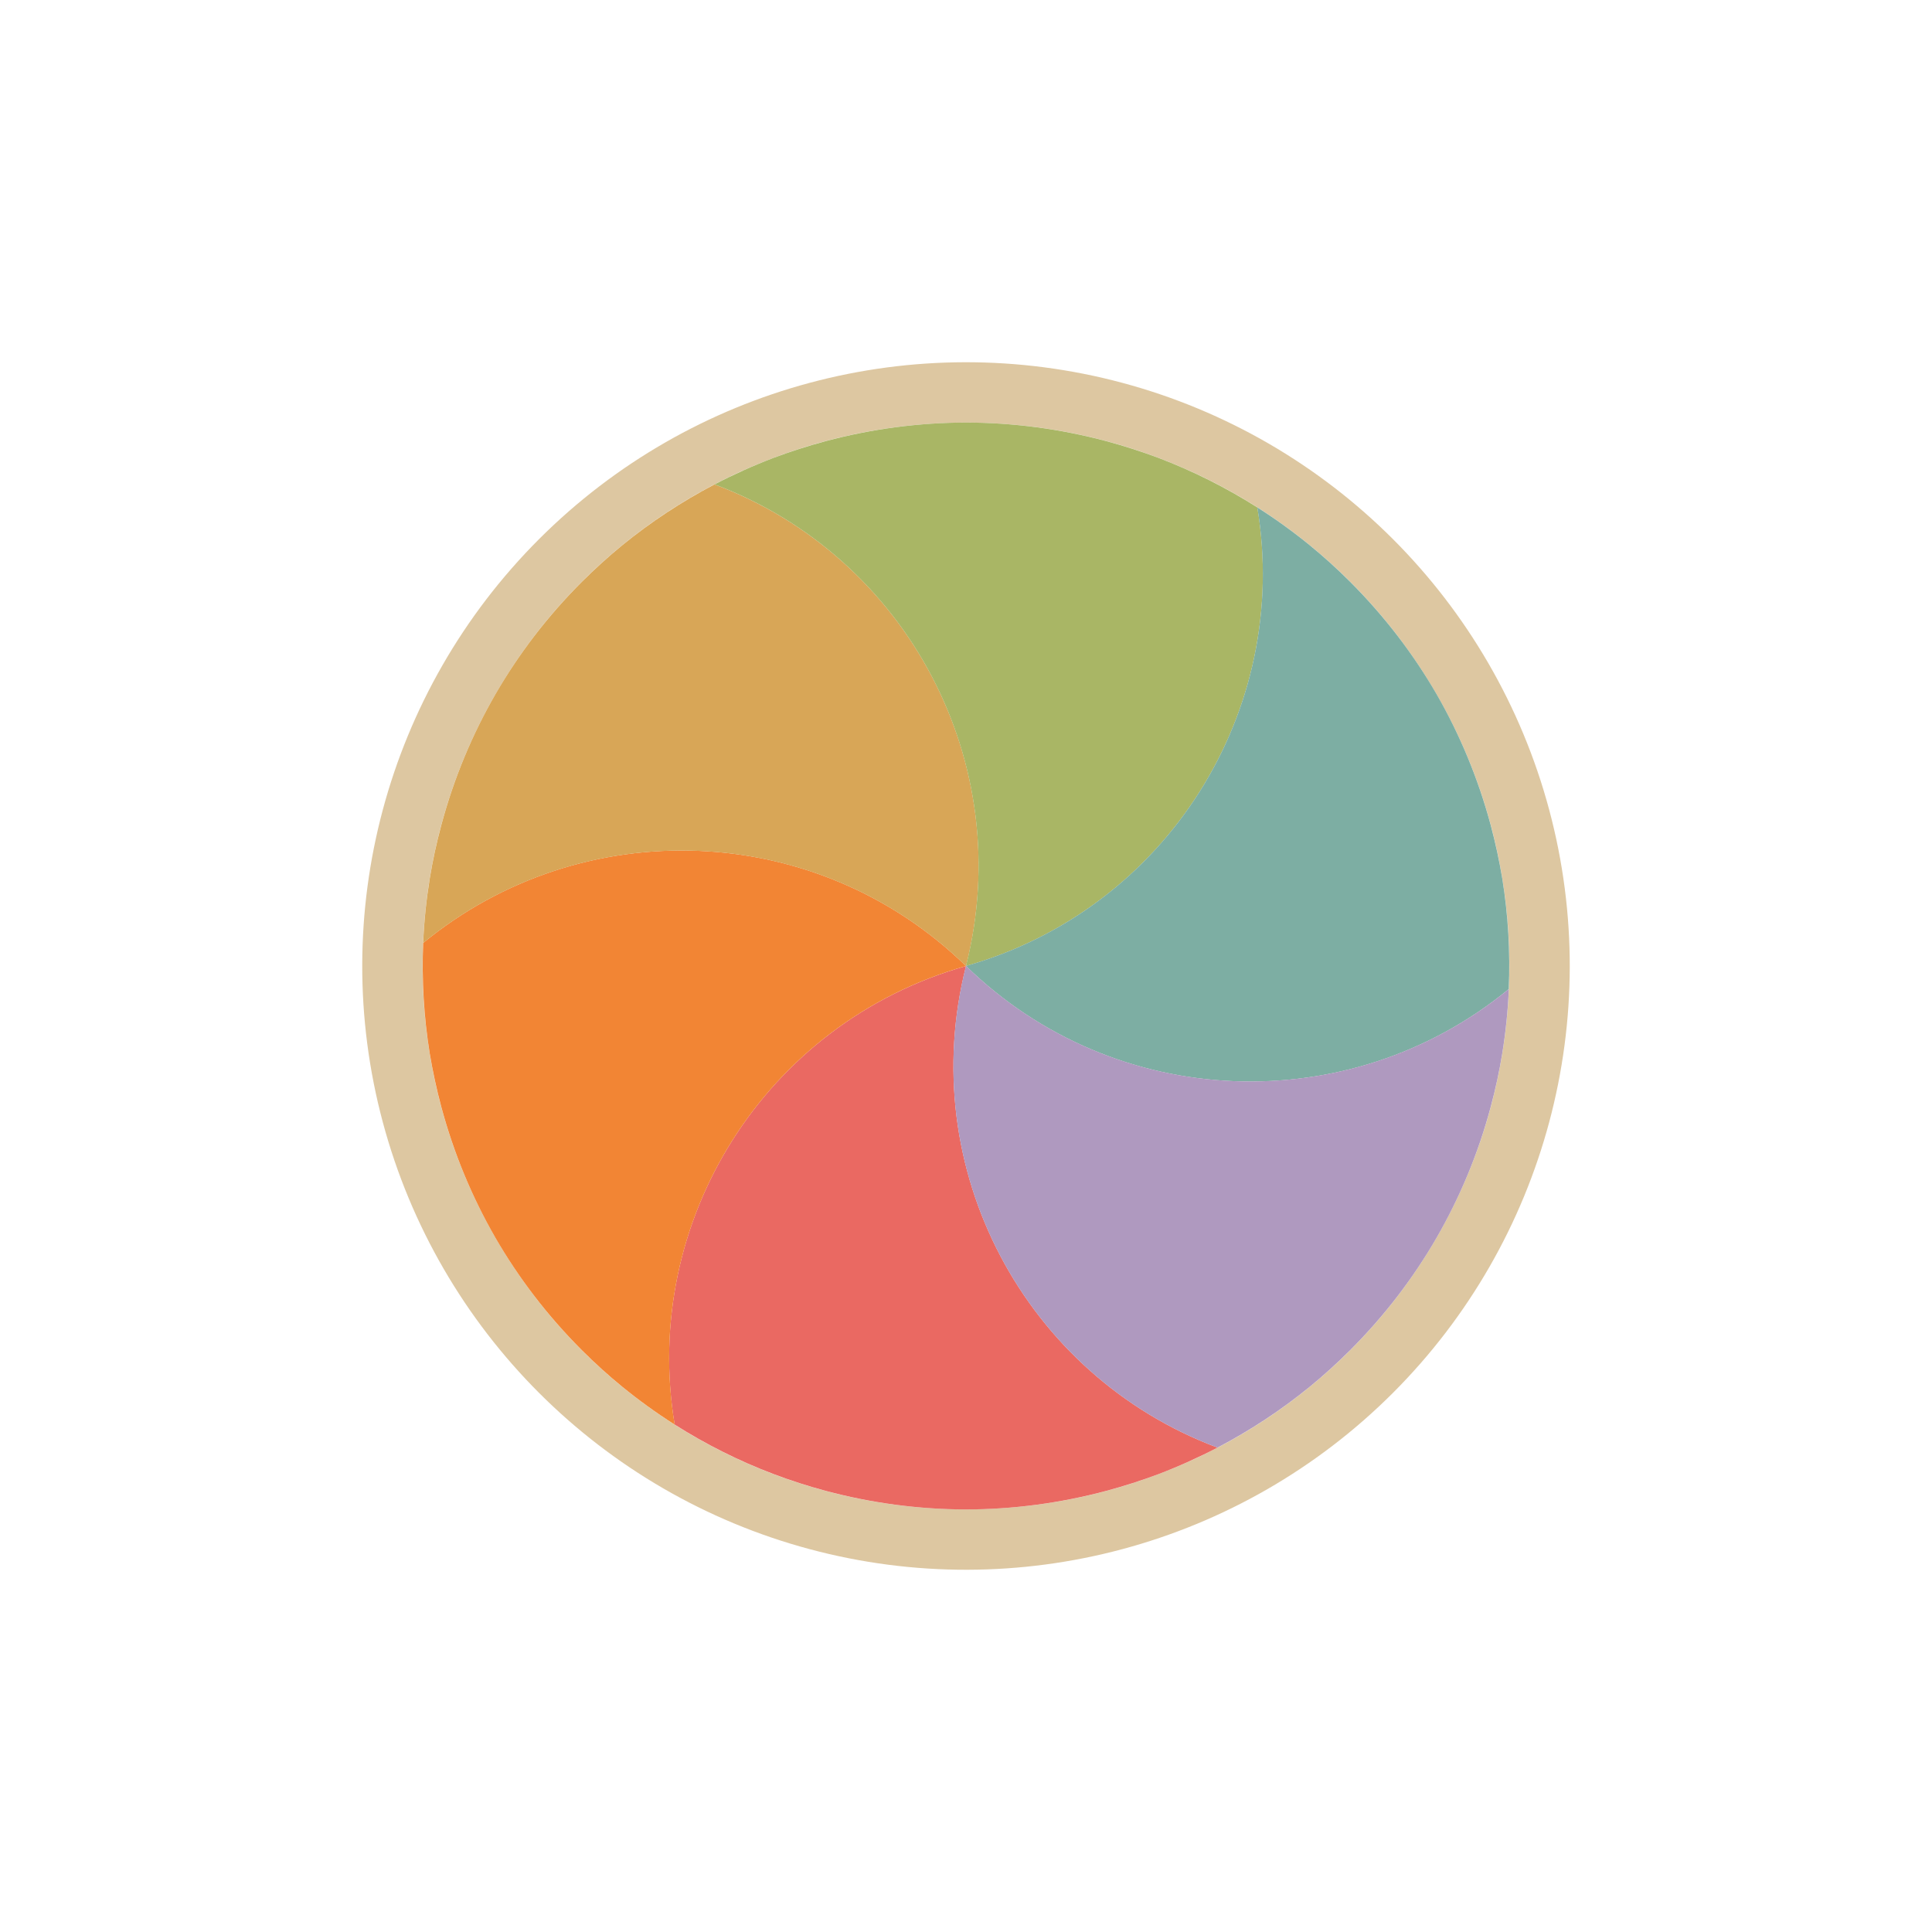 <svg width="32" height="32" viewBox="0 0 32 32" fill="none" xmlns="http://www.w3.org/2000/svg">
<g filter="url(#filter0_d_182_7425)">
<circle cx="16" cy="16" r="9.5" transform="rotate(165 16 16)" stroke="#DDC7A1" stroke-linejoin="round"/>
<path d="M20.166 23.977C19.848 24.142 19.521 24.289 19.186 24.417C18.908 24.521 18.622 24.613 18.329 24.692C17.551 24.9 16.769 25 16 25.001C15.231 25 14.449 24.9 13.671 24.692C13.378 24.613 13.092 24.521 12.815 24.416C12.241 24.199 11.691 23.923 11.174 23.595C10.616 20.237 12.667 16.94 16.001 16C15.148 19.357 16.978 22.782 20.166 23.977Z" fill="#EA6962"/>
<path d="M11.175 23.596C10.873 23.404 10.582 23.194 10.304 22.967C10.074 22.779 9.852 22.578 9.637 22.363C9.068 21.794 8.59 21.166 8.205 20.5C7.821 19.834 7.517 19.107 7.308 18.329C7.23 18.036 7.167 17.743 7.118 17.45C7.02 16.844 6.984 16.23 7.009 15.618C9.638 13.456 13.519 13.583 16 16C12.667 16.941 10.616 20.238 11.175 23.596Z" fill="#F28534"/>
<path d="M7.009 15.619C7.024 15.261 7.061 14.905 7.118 14.551C7.166 14.258 7.229 13.964 7.308 13.671C7.516 12.893 7.821 12.166 8.205 11.5C8.59 10.834 9.067 10.207 9.637 9.637C9.852 9.423 10.074 9.221 10.304 9.033C10.779 8.645 11.293 8.307 11.835 8.023C15.023 9.218 16.853 12.643 16 16.001C13.519 13.584 9.638 13.457 7.009 15.619Z" fill="#D8A657"/>
<path d="M11.835 8.023C12.152 7.858 12.479 7.711 12.814 7.583C13.092 7.479 13.378 7.387 13.671 7.308C14.449 7.1 15.231 7 16 6.999C16.769 7 17.551 7.1 18.329 7.308C18.622 7.387 18.907 7.479 19.185 7.583C19.759 7.801 20.309 8.077 20.826 8.405C21.384 11.763 19.333 15.06 15.999 16C16.852 12.643 15.022 9.218 11.835 8.023Z" fill="#A9B665"/>
<path d="M20.825 8.404C21.127 8.596 21.418 8.806 21.696 9.033C21.926 9.221 22.148 9.422 22.363 9.637C22.932 10.206 23.41 10.834 23.795 11.499C24.179 12.166 24.483 12.893 24.692 13.671C24.77 13.964 24.833 14.257 24.882 14.55C24.98 15.156 25.016 15.77 24.99 16.382C22.362 18.544 18.48 18.417 15.999 15.999C19.333 15.059 21.384 11.762 20.825 8.404Z" fill="#7DAEA3"/>
<path d="M24.991 16.381C24.976 16.738 24.939 17.095 24.882 17.449C24.834 17.742 24.771 18.036 24.692 18.329C24.484 19.107 24.179 19.834 23.795 20.5C23.41 21.166 22.933 21.793 22.363 22.363C22.148 22.577 21.926 22.779 21.696 22.967C21.221 23.355 20.707 23.693 20.165 23.977C16.977 22.782 15.147 19.357 16 15.999C18.481 18.416 22.362 18.543 24.991 16.381Z" fill="#AF99BF"/>
</g>
<defs>
<filter id="filter0_d_182_7425" x="-2" y="-2" width="36" height="36" filterUnits="userSpaceOnUse" color-interpolation-filters="sRGB">
<feFlood flood-opacity="0" result="BackgroundImageFix"/>
<feColorMatrix in="SourceAlpha" type="matrix" values="0 0 0 0 0 0 0 0 0 0 0 0 0 0 0 0 0 0 127 0" result="hardAlpha"/>
<feOffset/>
<feGaussianBlur stdDeviation="1"/>
<feColorMatrix type="matrix" values="0 0 0 0 0 0 0 0 0 0 0 0 0 0 0 0 0 0 0.2 0"/>
<feBlend mode="normal" in2="BackgroundImageFix" result="effect1_dropShadow_182_7425"/>
<feBlend mode="normal" in="SourceGraphic" in2="effect1_dropShadow_182_7425" result="shape"/>
</filter>
</defs>
</svg>
